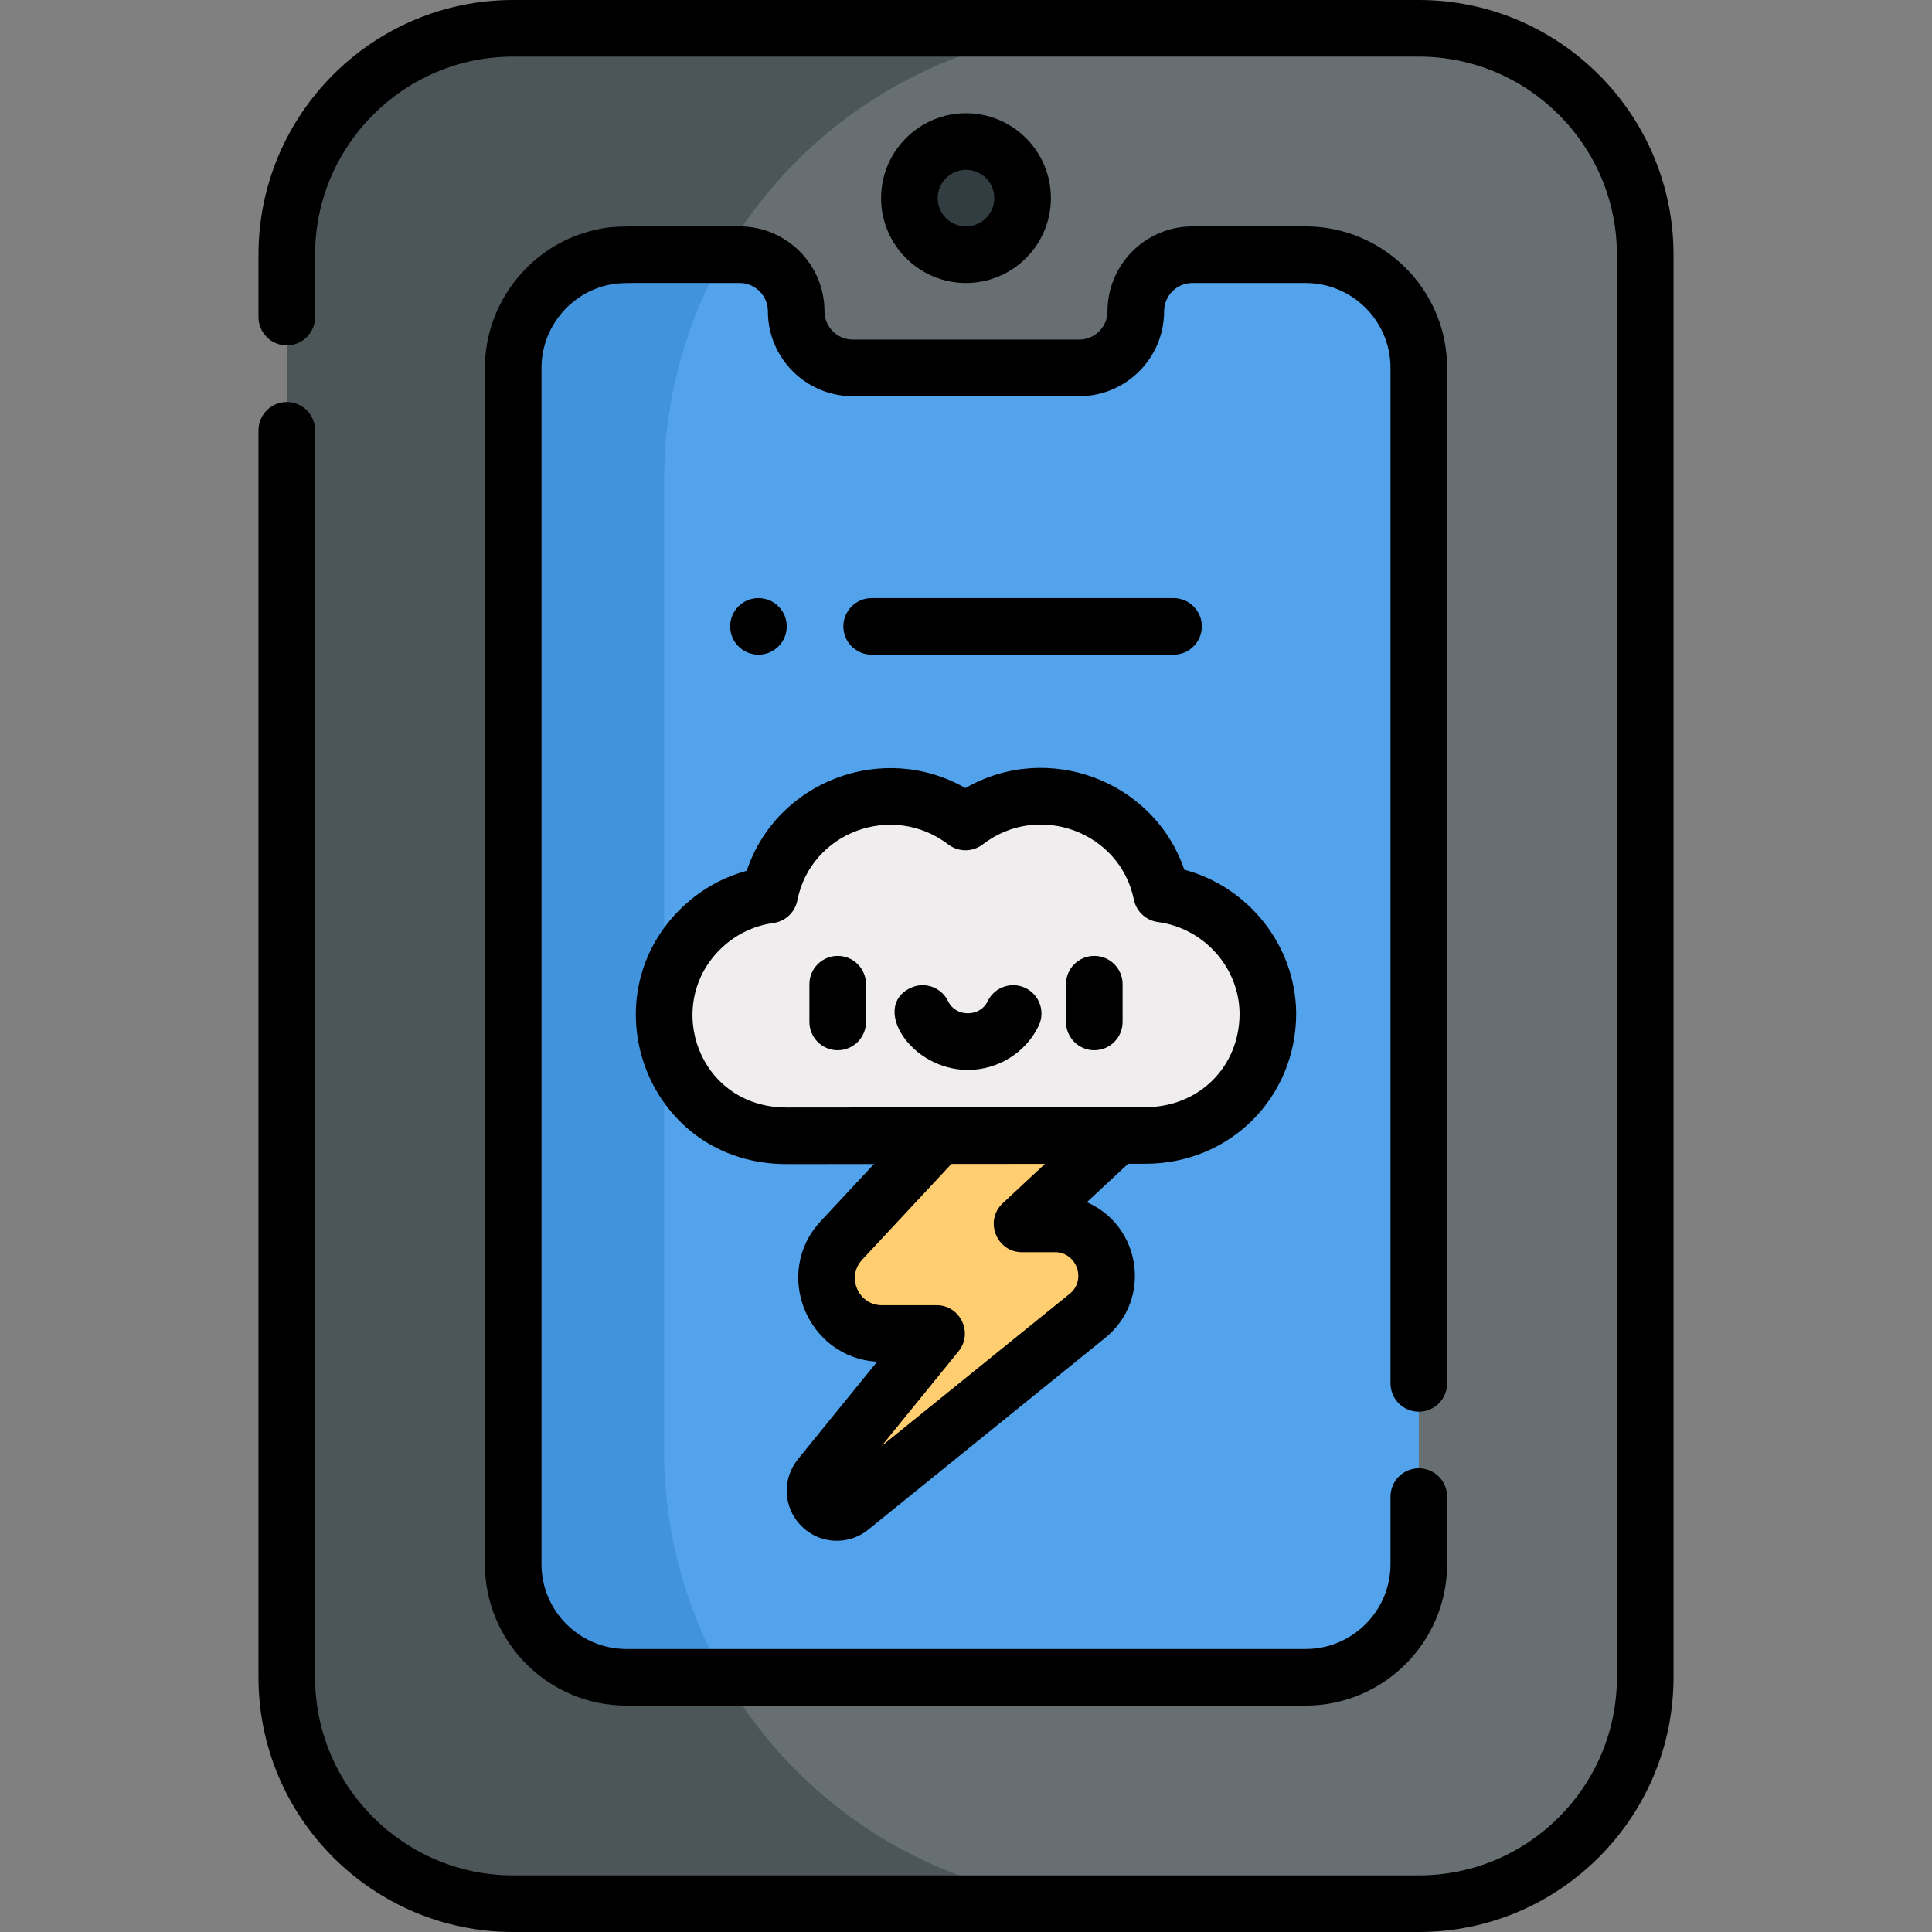 <svg id="Layer_1" enable-background="new 0 0 512 512" height="512" viewBox="0 0 512 512" width="512" xmlns="http://www.w3.org/2000/svg"><rect x="0" y="0" width="512" height="512" fill="#808080" stroke="none"/><path d="m136 7.5c-33.137 0-60 26.863-60 60v377c0 33.137 26.863 60 60 60h160v-497z" fill="#4c5659"/><path d="m436 444.5v-377c0-33.137-26.863-60-60-60h-80c-66.274 0-120 53.726-120 120v257c0 66.274 53.726 120 120 120h80c33.137 0 60-26.863 60-60z" fill="#676f72"/><path d="m301 82.5c0 8.284-6.716 15-15 15h-60c-8.284 0-15-6.716-15-15 0-8.284-6.716-15-15-15h-30c-16.569 0-30 13.431-30 30v317c0 16.569 13.431 30 30 30h180c16.569 0 30-13.431 30-30v-317c0-16.569-13.431-30-30-30h-30c-8.284 0-15 6.716-15 15z" fill="#53a3ec"/><path d="m176 127.5c0-21.858 5.847-42.349 16.058-60h-26.058c-16.569 0-30 13.432-30 30v317c0 16.568 13.431 30 30 30h26.058c-10.211-17.651-16.058-38.142-16.058-60z" fill="#4293dd"/><path d="m279.797 324.348h-8.94c5.115-4.767 20.071-18.705 25.143-23.432l-24.375-24.375-48.661 52.215c-2.468 2.66-3.959 6.236-3.911 10.151.099 8.099 6.745 14.584 14.843 14.485h14.296l-30.903 38.03c-1.861 2.29-1.69 5.617.397 7.704 2.084 2.084 5.404 2.258 7.695.405l62.826-50.84c3.014-2.465 5.006-6.235 5.057-10.433.093-7.53-5.937-13.818-13.467-13.91z" fill="#ffce71"/><path d="m307.837 236.915c-4.759-23.376-32.778-33.863-51.981-19.081-19.297-14.736-47.294-4.152-51.912 19.338-6.995.974-13.448 4.164-18.51 9.219-19.798 19.78-6.691 54.635 23.067 54.608l95.015-.084c18.971-.016 32.484-14.863 32.484-31.905v-.431c-.15-16.208-12.389-29.561-28.163-31.664z" fill="#efedee"/><circle cx="256" cy="52.5" fill="#313d40" r="15"/><path d="m376 0h-240c-37.22 0-67.5 30.28-67.5 67.5v16.536c0 4.143 3.357 7.5 7.5 7.5s7.5-3.357 7.5-7.5v-16.536c0-28.948 23.552-52.5 52.5-52.5h240c28.948 0 52.5 23.552 52.5 52.5v377c0 28.948-23.552 52.5-52.5 52.5h-240c-28.948 0-52.5-23.552-52.5-52.5v-330.464c0-4.143-3.357-7.5-7.5-7.5s-7.5 3.357-7.5 7.5v330.464c0 37.22 30.28 67.5 67.5 67.5h240c37.22 0 67.5-30.28 67.5-67.5v-377c0-37.22-30.28-67.5-67.5-67.5z"/><path d="m218.5 82.5c0-12.406-10.094-22.5-22.5-22.5-32.88 0-32.811-.251-37.891.839-17.157 3.678-29.609 19.097-29.609 36.661v317c0 20.678 16.822 37.5 37.5 37.5h180c20.678 0 37.5-16.822 37.5-37.5v-17.883c0-4.143-3.357-7.5-7.5-7.5s-7.5 3.357-7.5 7.5v17.883c0 12.406-10.094 22.5-22.5 22.5h-180c-12.406 0-22.5-10.094-22.5-22.5v-317c0-10.539 7.467-19.789 17.755-21.995 3.24-.695 2.688-.505 34.745-.505 4.136 0 7.5 3.364 7.5 7.5 0 12.406 10.094 22.5 22.5 22.5h60c12.406 0 22.5-10.094 22.5-22.5 0-4.136 3.364-7.5 7.5-7.5h30c12.406 0 22.5 10.094 22.5 22.5v269.117c0 4.143 3.357 7.5 7.5 7.5s7.5-3.357 7.5-7.5v-269.117c0-20.678-16.822-37.5-37.5-37.5h-30c-12.406 0-22.5 10.094-22.5 22.5 0 4.136-3.364 7.5-7.5 7.5h-60c-4.136 0-7.5-3.364-7.5-7.5z"/><path d="m303.523 308.416c22.417-.02 39.977-17.519 39.977-39.907-.166-17.922-12.594-33.463-29.649-38.026-8.048-23.609-36.137-34.226-58.01-21.639-21.99-12.555-50.05-1.77-57.948 21.924-6.694 1.814-12.762 5.327-17.759 10.318-24.444 24.423-8.155 67.416 28.336 67.414h.039l23.101-.021-14.143 15.176c-12.839 13.837-3.436 36.231 14.991 37.208l-20.99 25.831c-4.298 5.291-3.904 12.916.915 17.736 4.812 4.81 12.427 5.211 17.717.931l62.856-50.864c12.44-10.173 9.427-29.65-4.926-35.901l10.918-10.176zm-95.028-14.916c-.009 0-.018 0-.026 0-23.188 0-32.729-26.821-17.734-41.802 3.893-3.888 8.819-6.342 14.246-7.098 3.168-.441 5.707-2.844 6.324-5.982 3.556-18.088 25.16-26.155 40-14.823 2.696 2.06 6.439 2.052 9.126-.018 14.763-11.362 36.395-3.358 40.058 14.634.638 3.132 3.19 5.516 6.358 5.938 12.232 1.63 21.541 12.076 21.653 24.229 0 14.147-10.743 24.825-24.99 24.838zm62.361 38.348 8.849-.001c5.617.071 8.294 7.326 3.785 11.015l-49.866 40.353 20.389-25.092c3.976-4.89.484-12.229-5.82-12.229l-14.388.001c-6.302.082-9.581-7.464-5.354-12.024l23.678-25.408 24.796-.022-11.183 10.421c-4.973 4.637-1.673 12.986 5.114 12.986z"/><path d="m278.5 52.5c0-12.406-10.094-22.5-22.5-22.5s-22.5 10.094-22.5 22.5 10.094 22.5 22.5 22.5 22.5-10.094 22.5-22.5zm-30 0c0-4.136 3.364-7.5 7.5-7.5s7.5 3.364 7.5 7.5-3.364 7.5-7.5 7.5-7.5-3.364-7.5-7.5z"/><path d="m222 253.322c-4.143.001-7.499 3.358-7.5 7.501v10c0 4.142 3.358 7.499 7.5 7.5 4.145-.002 7.499-3.359 7.5-7.501v-10c0-4.142-3.358-7.5-7.5-7.5z"/><path d="m290 253.322c-4.143.001-7.5 3.358-7.5 7.5v10c0 4.143 3.358 7.5 7.5 7.501 4.149-.002 7.5-3.363 7.5-7.5v-10c0-4.142-3.357-7.501-7.5-7.501z"/><path d="m271.737 261.821c-3.736-1.791-8.215-.207-10.002 3.529-2.025 4.232-8.43 4.266-10.468.002-1.788-3.737-6.266-5.317-10.001-3.531-10.435 4.99.046 21.72 15.233 21.72h.004c7.994 0 15.359-4.6 18.764-11.718 1.787-3.736.207-8.215-3.53-10.002z"/><path d="m311 173.5c4.13 0 7.5-3.36 7.5-7.5 0-4.141-3.37-7.5-7.5-7.5h-80c-4.141 0-7.5 3.359-7.5 7.5 0 4.14 3.359 7.5 7.5 7.5z"/><circle cx="201" cy="166" r="7.5"/></svg>